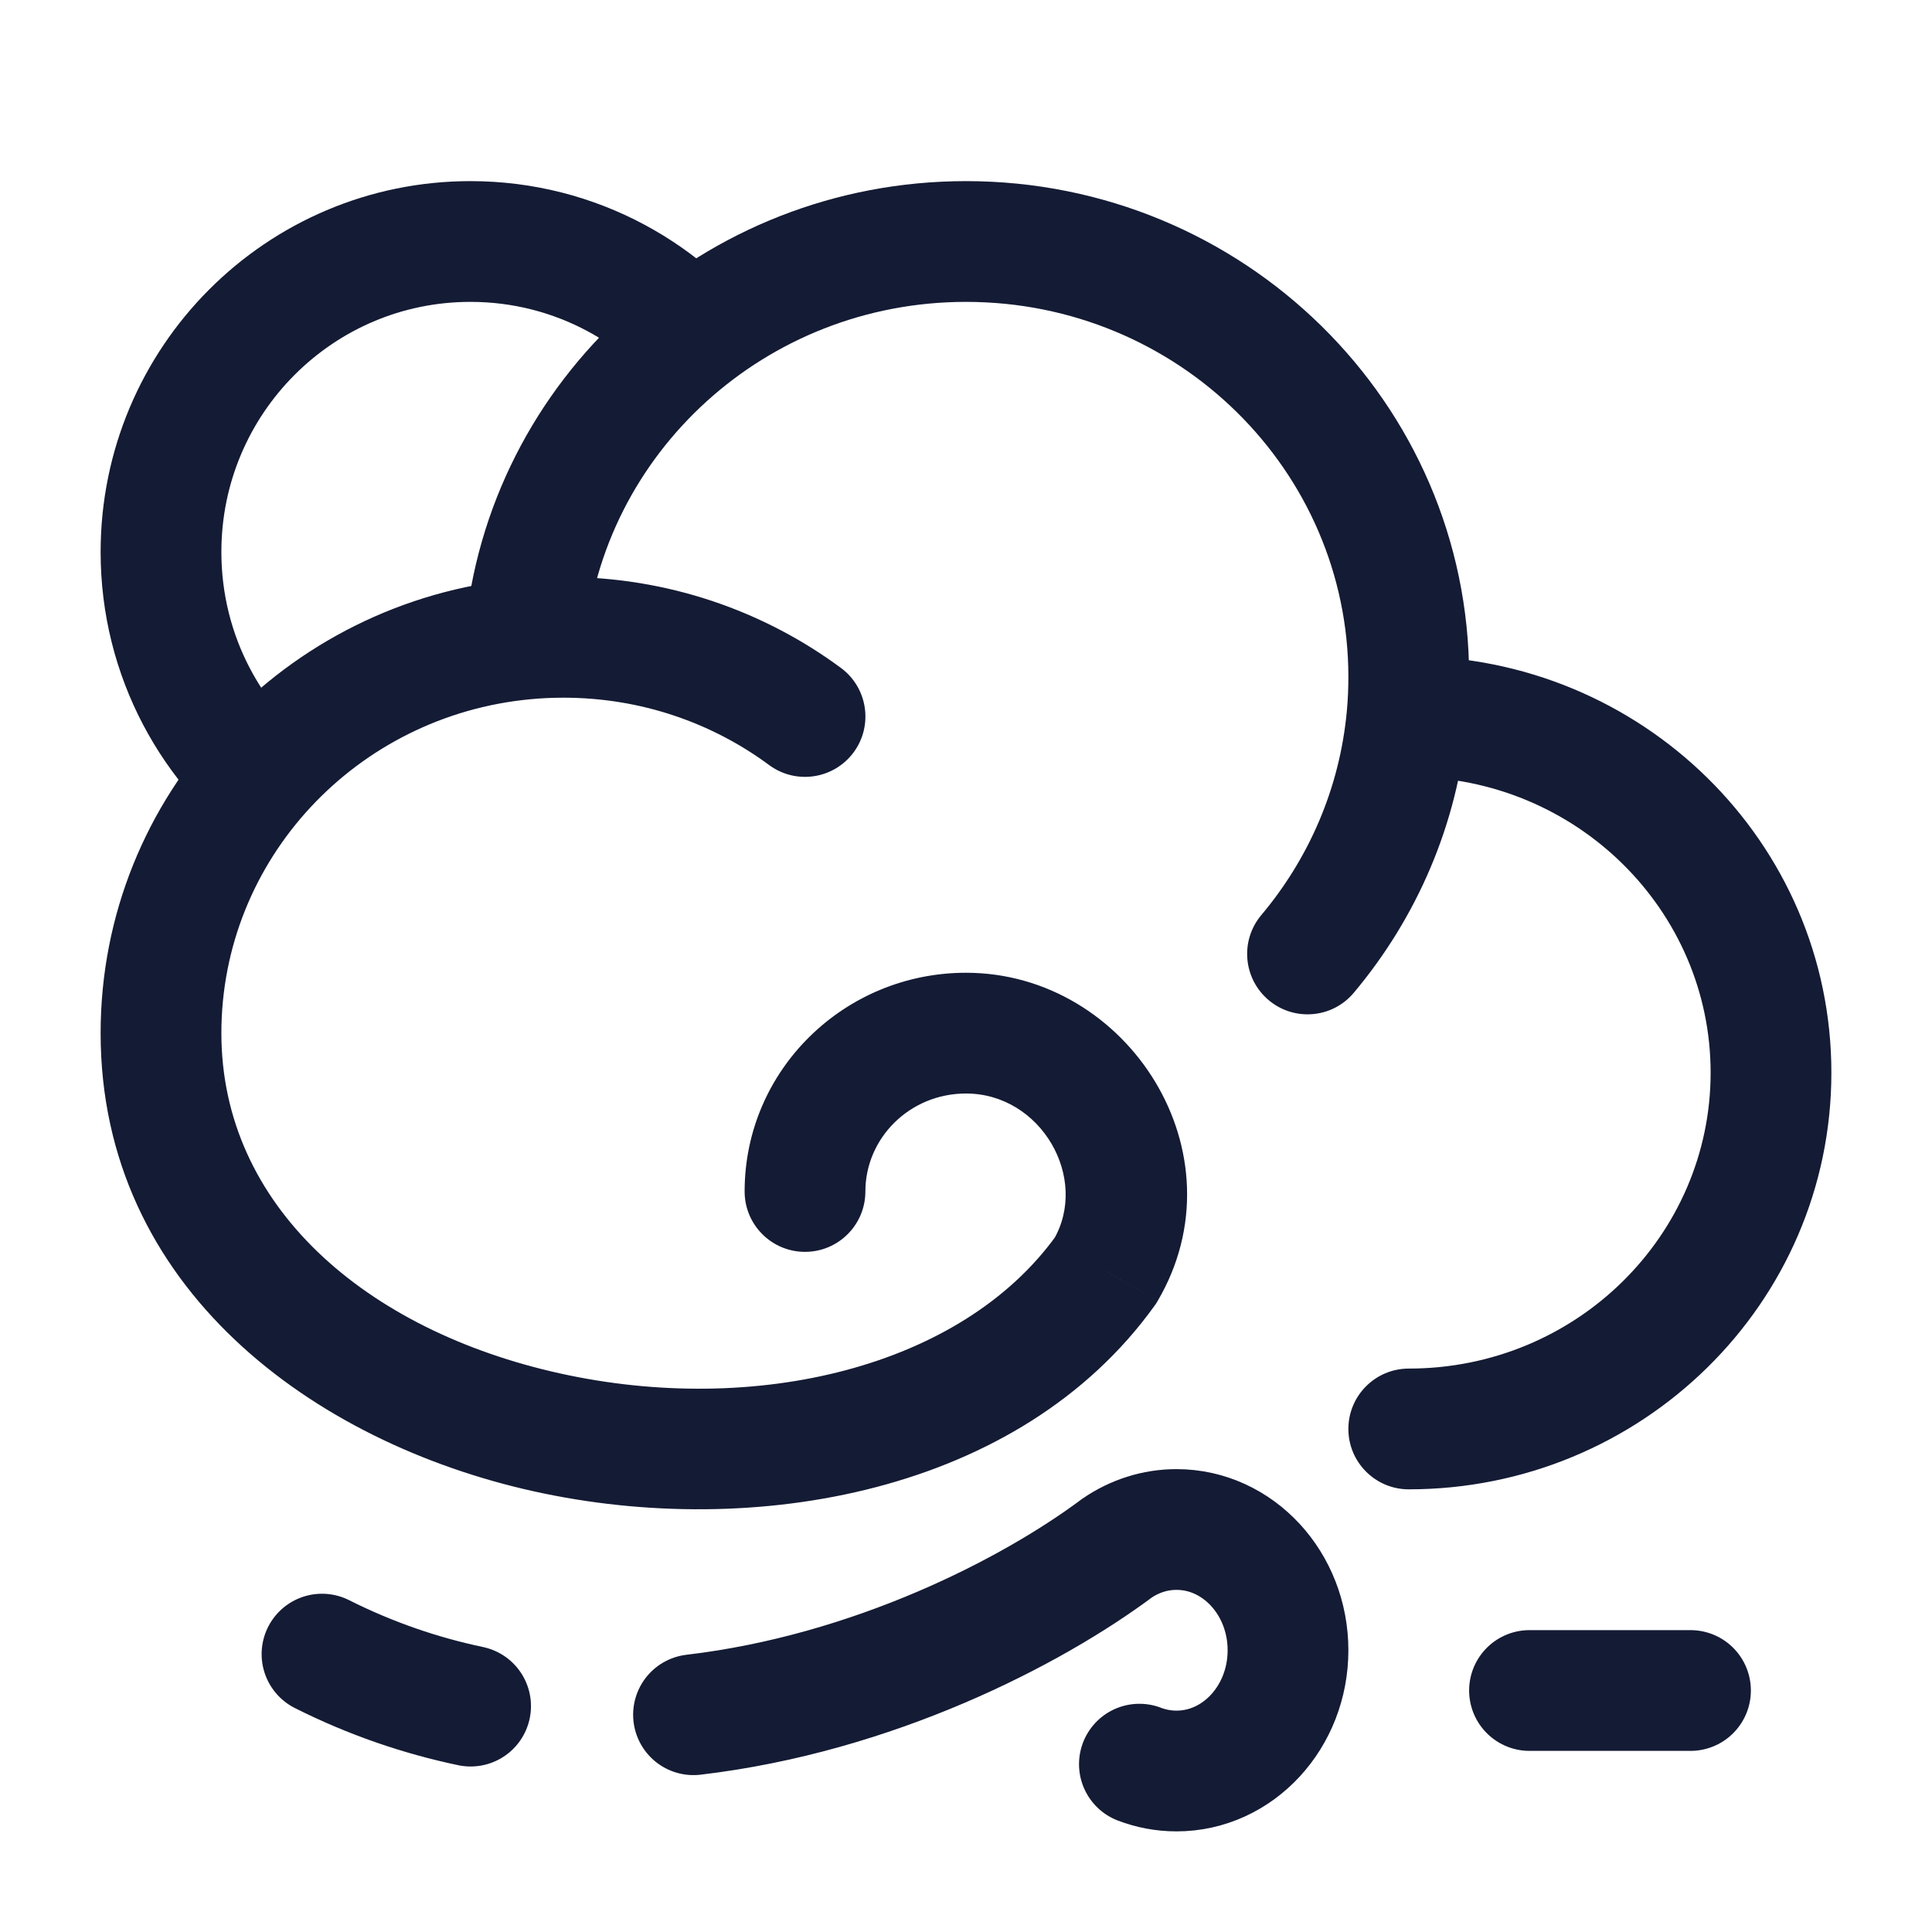 <svg width="24" height="24" viewBox="0 0 24 24" fill="none" xmlns="http://www.w3.org/2000/svg">
<path d="M17.5 17.001C17.086 17.001 16.75 17.337 16.75 17.751C16.75 18.165 17.086 18.501 17.5 18.501V17.001ZM17.5 8.9V8.15L17.498 8.15L17.5 8.9ZM6.52 7.939L6.59 8.686H6.59L6.52 7.939ZM9.555 9.504C9.888 9.75 10.358 9.679 10.604 9.346C10.85 9.013 10.779 8.543 10.446 8.297L9.555 9.504ZM15.668 11.368C15.402 11.685 15.443 12.158 15.761 12.425C16.078 12.691 16.551 12.65 16.817 12.333L15.668 11.368ZM9.25 14.801C9.25 15.215 9.586 15.551 10 15.551C10.414 15.551 10.75 15.215 10.75 14.801H9.25ZM13.732 15.784L14.341 16.222L14.361 16.194L14.379 16.164L13.732 15.784ZM12 3.75C14.635 3.75 16.75 5.848 16.75 8.409H18.25C18.25 4.995 15.44 2.25 12 2.25V3.75ZM21.25 13.325C21.25 15.344 19.583 17.001 17.5 17.001V18.501C20.388 18.501 22.75 16.195 22.75 13.325H21.25ZM17.5 9.65C19.583 9.65 21.25 11.308 21.25 13.325H22.75C22.75 10.456 20.388 8.15 17.5 8.15V9.65ZM17.479 9.65L17.502 9.65L17.498 8.15L17.476 8.15L17.479 9.65ZM16.75 8.409C16.75 8.551 16.744 8.693 16.731 8.832L18.224 8.969C18.241 8.784 18.25 8.597 18.25 8.409H16.75ZM2.75 12.834C2.75 10.678 4.425 8.889 6.59 8.686L6.451 7.192C3.543 7.465 1.25 9.876 1.25 12.834H2.75ZM6.59 8.686C6.725 8.673 6.862 8.667 7 8.667V7.167C6.815 7.167 6.632 7.176 6.451 7.192L6.59 8.686ZM7.268 8.005C7.475 5.632 9.505 3.75 12 3.75V2.25C8.741 2.25 6.05 4.712 5.773 7.874L7.268 8.005ZM7 8.667C7.961 8.667 8.845 8.979 9.555 9.504L10.446 8.297C9.485 7.587 8.291 7.167 7 7.167V8.667ZM16.731 8.832C16.643 9.789 16.26 10.664 15.668 11.368L16.817 12.333C17.597 11.404 18.108 10.243 18.224 8.969L16.731 8.832ZM10.75 14.801C10.75 14.14 11.298 13.584 12 13.584V12.084C10.493 12.084 9.25 13.288 9.25 14.801H10.75ZM13.123 15.346C11.938 16.995 9.374 17.596 6.956 17.061C4.545 16.527 2.75 14.985 2.75 12.834H1.25C1.25 15.999 3.892 17.919 6.632 18.526C9.365 19.131 12.668 18.549 14.341 16.222L13.123 15.346ZM12 13.584C12.934 13.584 13.536 14.64 13.086 15.404L14.379 16.164C15.457 14.332 14.014 12.084 12 12.084V13.584Z" fill="#141B34"/>
<path d="M9 4.655C8.306 3.655 7.151 3 5.844 3C3.721 3 2 4.727 2 6.857C2 8.154 2.638 9.301 3.616 10" stroke="#141B34" stroke-width="1.5"/>
<path d="M14.154 21.915C14.298 21.97 14.454 22 14.615 22C15.38 22 16 21.328 16 20.5C16 19.672 15.38 19 14.615 19C14.344 19 14.091 19.085 13.877 19.231C12.816 20.023 10.85 21.038 8.615 21.301M5.846 21.194C5.228 21.064 4.609 20.854 4 20.548" stroke="#141B34" stroke-width="1.5" stroke-linecap="round"/>
<path d="M19 21C19.258 21 19.956 21 21 21" stroke="#141B34" stroke-width="1.5" stroke-linecap="round"/>
</svg>
